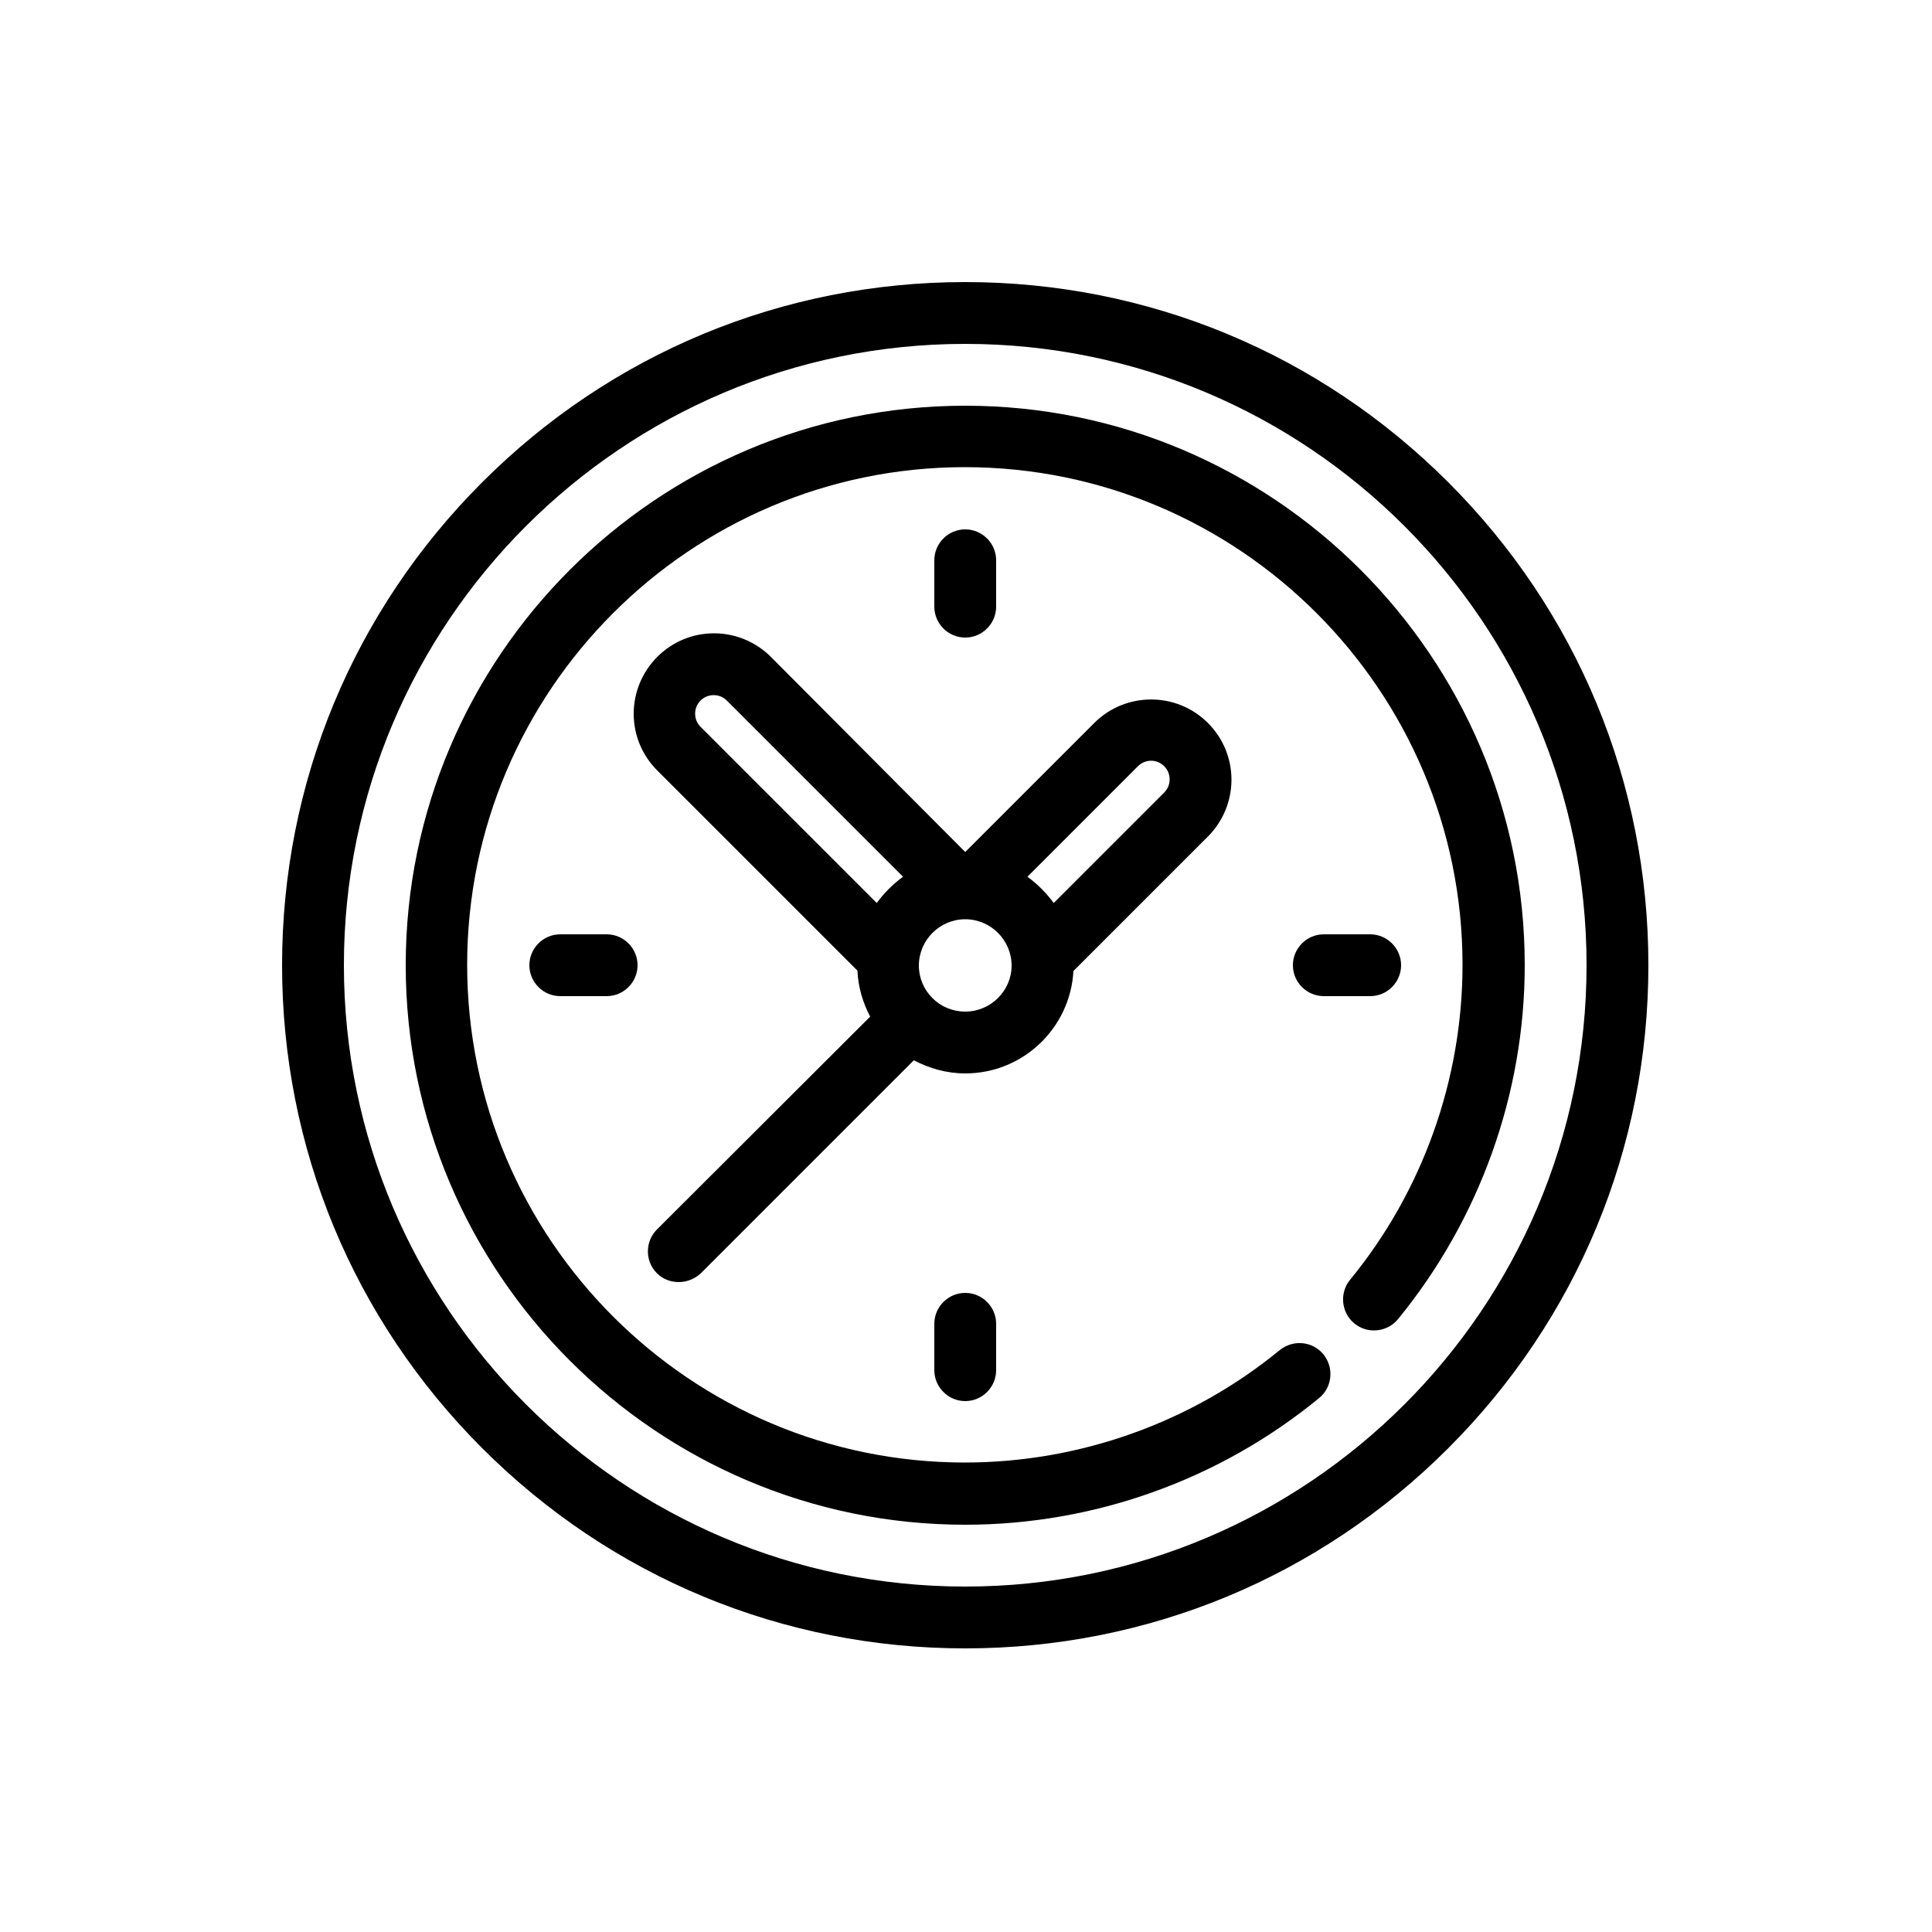 <?xml version="1.0" encoding="utf-8"?>
<!-- Generator: Adobe Illustrator 19.0.0, SVG Export Plug-In . SVG Version: 6.00 Build 0)  -->
<svg version="1.1" id="Layer_1" xmlns="http://www.w3.org/2000/svg" xmlns:xlink="http://www.w3.org/1999/xlink" x="0px" y="0px"
	 viewBox="0 0 500 500" style="enable-background:new 0 0 500 500;" xml:space="preserve">
<g>
	<path d="M374.8,124.8C341.4,91.4,297,73,249.8,73c-47.2,0-91.6,18.4-125,51.8C91.4,158.2,73,202.6,73,249.8
		c0,47.2,18.4,91.6,51.8,125c33.4,33.4,77.8,51.8,125,51.8c47.2,0,91.6-18.4,125-51.8c33.4-33.4,51.8-77.8,51.8-125
		C426.6,202.6,408.2,158.2,374.8,124.8L374.8,124.8z M249.8,410.6C161.1,410.6,89,338.5,89,249.8C89,161.1,161.1,89,249.8,89
		c88.7,0,160.8,72.1,160.8,160.8C410.6,338.5,338.5,410.6,249.8,410.6L249.8,410.6z M249.8,410.6"/>
	<path d="M249.8,105C170,105,105,170,105,249.8s65,144.8,144.8,144.8c33.3,0,65.8-11.6,91.6-32.8c3.4-2.8,3.9-7.8,1.1-11.3
		c-2.8-3.4-7.8-3.9-11.3-1.1c-22.9,18.8-51.9,29.1-81.5,29.1c-71,0-128.8-57.8-128.8-128.8c0-71,57.8-128.8,128.8-128.8
		c71,0,128.8,57.8,128.8,128.8c0,29.6-10.3,58.6-29.1,81.5c-2.8,3.4-2.3,8.5,1.1,11.3c3.4,2.8,8.5,2.3,11.3-1.1
		c21.1-25.8,32.8-58.3,32.8-91.6C394.6,170,329.6,105,249.8,105L249.8,105z M249.8,105"/>
	<path d="M277.8,251.3l34.8-34.8c3.9-3.9,6.1-9.2,6.1-14.7c0-5.6-2.2-10.8-6.1-14.7c-8.1-8.1-21.3-8.1-29.4,0l-33.4,33.4L199.5,170
		c-3.9-3.9-9.2-6.1-14.7-6.1c-5.6,0-10.8,2.2-14.7,6.1c-3.9,3.9-6.1,9.2-6.1,14.7c0,5.6,2.2,10.8,6.1,14.7l51.8,51.8
		c0.2,4.3,1.4,8.3,3.3,11.9L170,318.2c-3.1,3.1-3.1,8.2,0,11.3c1.6,1.6,3.6,2.3,5.7,2.3c2,0,4.1-0.8,5.7-2.3l55.1-55.1
		c4,2.1,8.5,3.4,13.3,3.4C264.8,277.8,277,266,277.8,251.3L277.8,251.3z M294.5,198.3c1.9-1.9,4.9-1.9,6.8,0
		c0.9,0.9,1.4,2.1,1.4,3.4c0,1.3-0.5,2.5-1.4,3.4l-28.6,28.6c-1.9-2.6-4.2-4.9-6.8-6.8L294.5,198.3z M179.9,184.7
		c0-1.3,0.5-2.5,1.4-3.4c0.9-0.9,2.1-1.4,3.4-1.4c1.3,0,2.5,0.5,3.4,1.4l45.6,45.6c-2.6,1.9-4.9,4.2-6.8,6.8l-45.6-45.6
		C180.4,187.2,179.9,186,179.9,184.7L179.9,184.7z M249.8,261.8c-3.3,0-6.3-1.3-8.5-3.5c0,0,0,0,0,0c0,0,0,0,0,0
		c-2.2-2.2-3.5-5.2-3.5-8.4c0-6.6,5.4-12,12-12c6.6,0,12,5.4,12,12C261.8,256.4,256.4,261.8,249.8,261.8L249.8,261.8z M249.8,261.8"
		/>
	<path d="M157,241.8h-12c-4.4,0-8,3.6-8,8s3.6,8,8,8h12c4.4,0,8-3.6,8-8S161.4,241.8,157,241.8L157,241.8z M157,241.8"/>
	<path d="M257.8,157v-12c0-4.4-3.6-8-8-8s-8,3.6-8,8v12c0,4.4,3.6,8,8,8S257.8,161.4,257.8,157L257.8,157z M257.8,157"/>
	<path d="M362.6,249.8c0-4.4-3.6-8-8-8h-12c-4.4,0-8,3.6-8,8s3.6,8,8,8h12C359,257.8,362.6,254.2,362.6,249.8L362.6,249.8z
		 M362.6,249.8"/>
	<path d="M241.8,342.6v12c0,4.4,3.6,8,8,8s8-3.6,8-8v-12c0-4.4-3.6-8-8-8S241.8,338.2,241.8,342.6L241.8,342.6z M241.8,342.6"/>
</g>
</svg>

